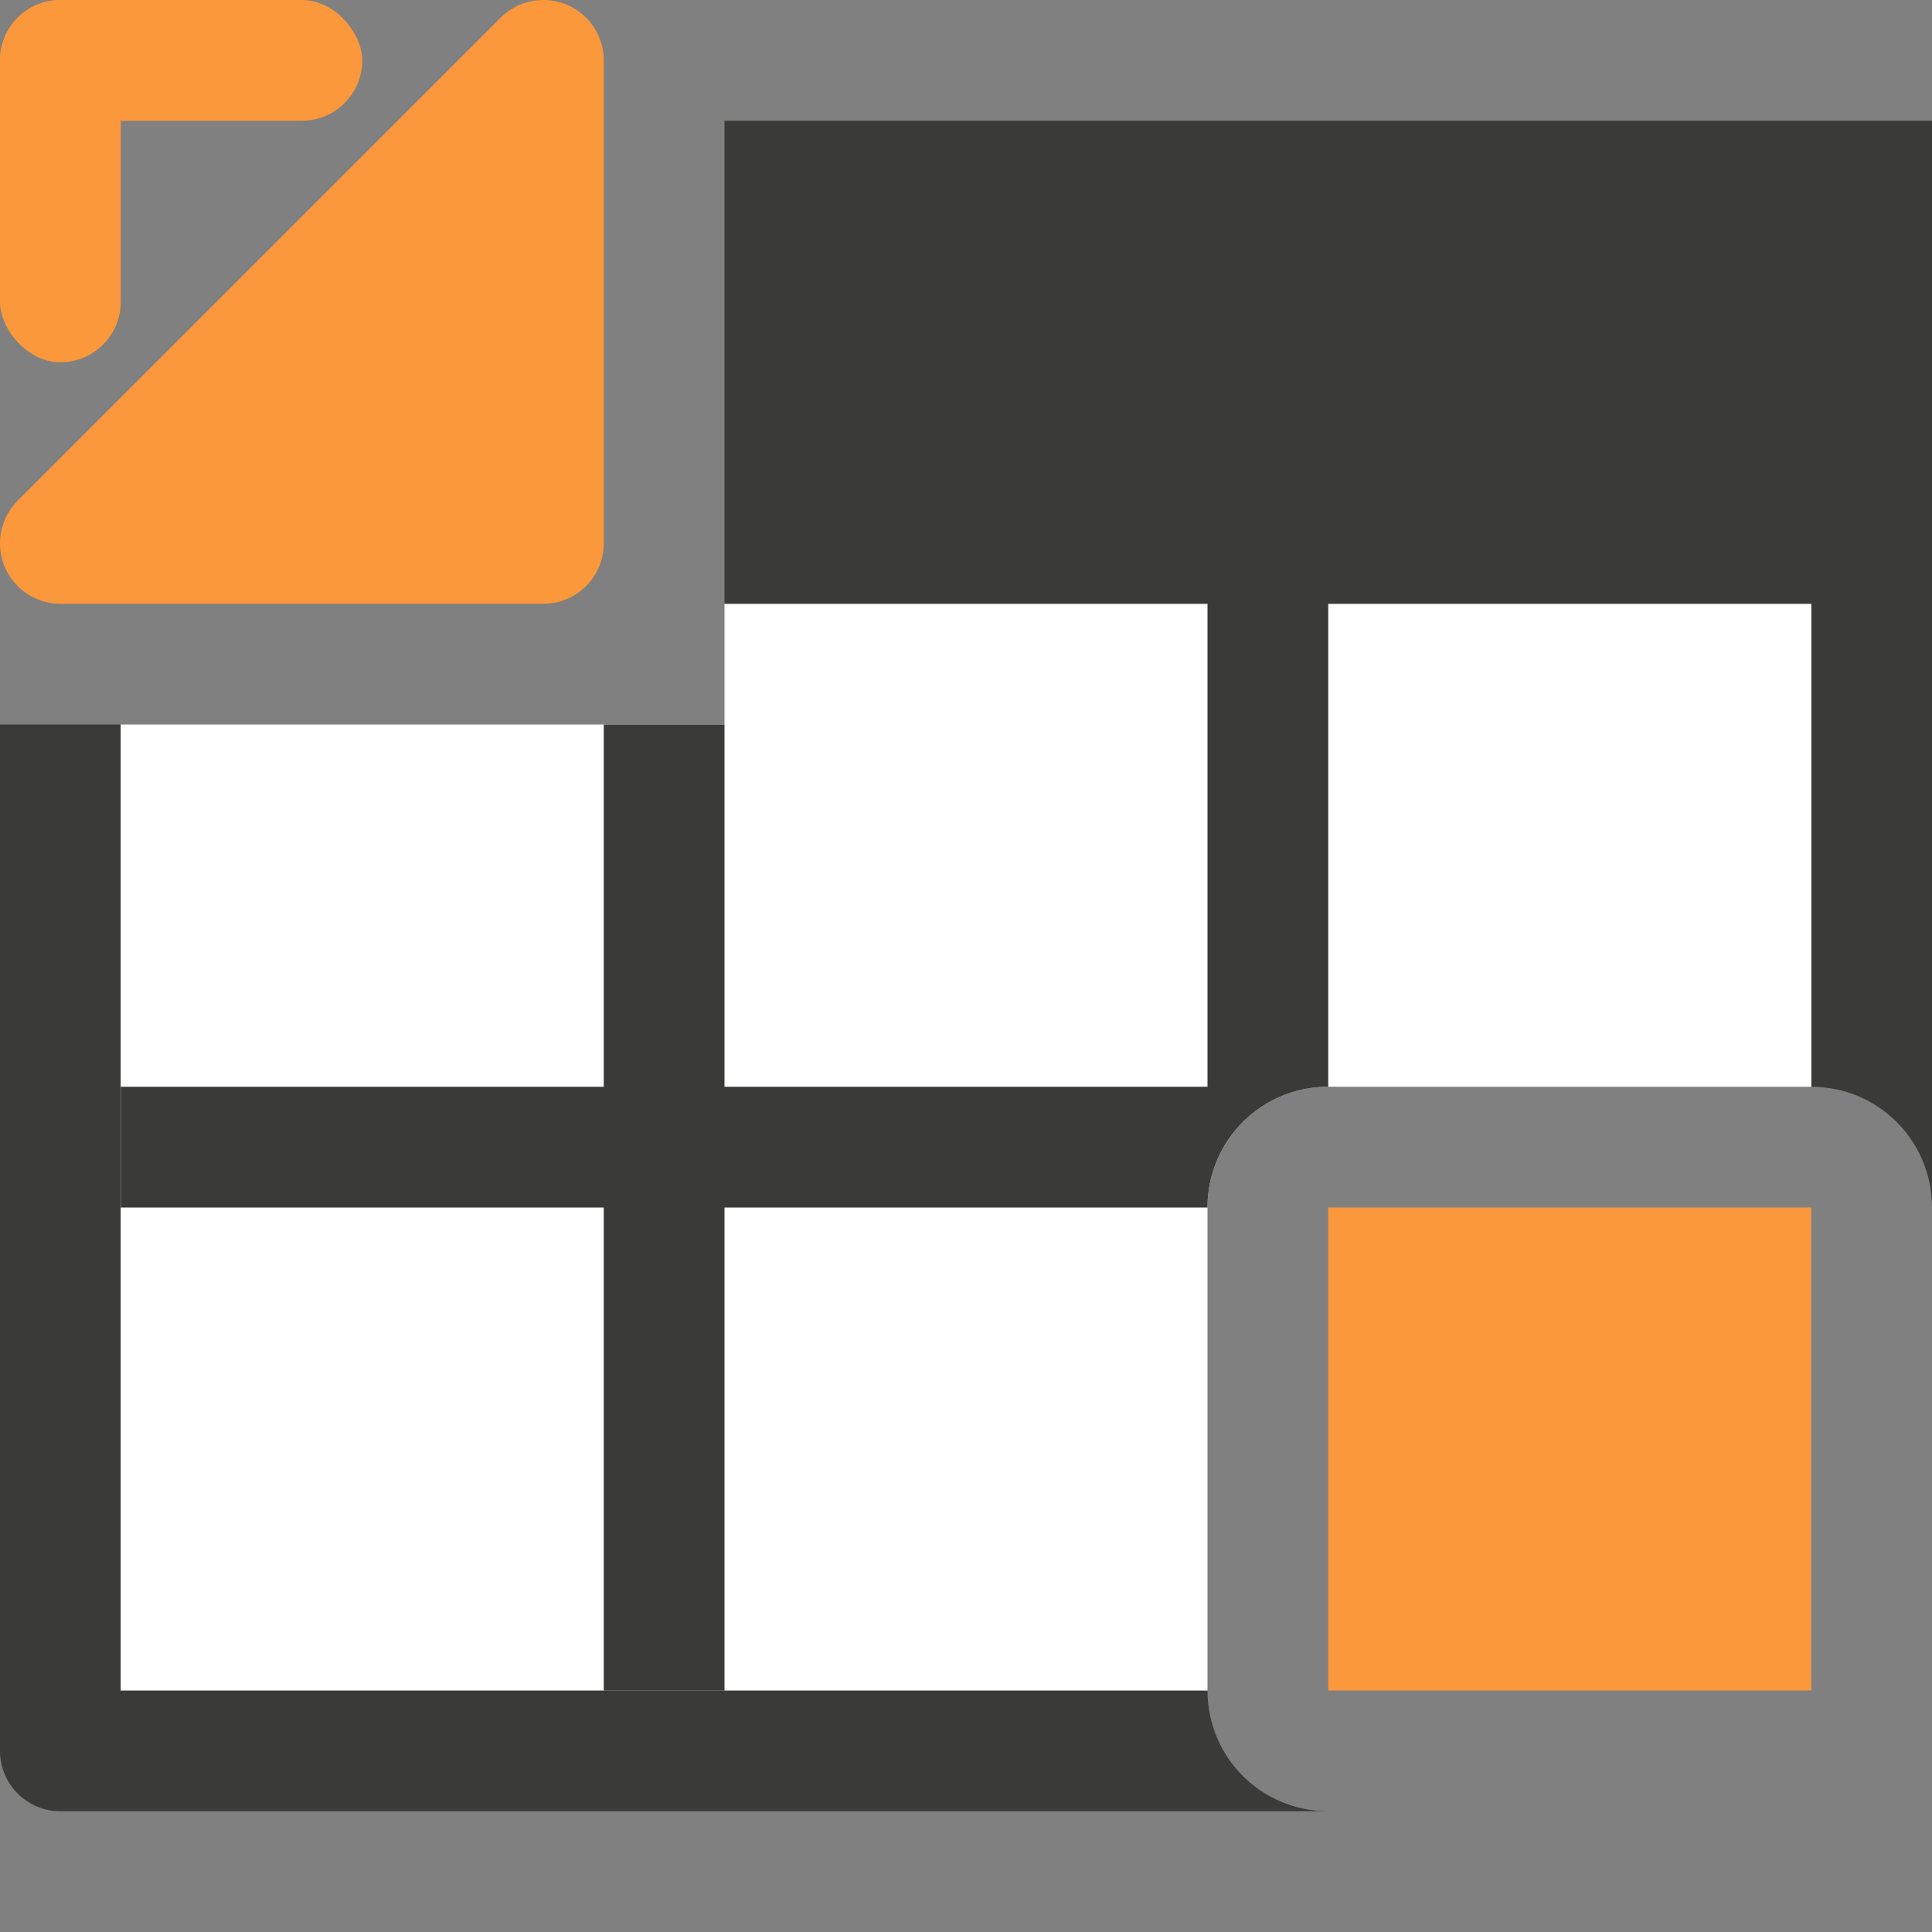 <svg viewBox="0 0 16 16" xmlns="http://www.w3.org/2000/svg"><rect x="0" y="0" width="16" height="16" fill="#808080" stroke="none"/><path d="m6 5v1h-5v8h9v-4c0-.554.446-1 1-1h4v-4z" fill="#fff" fill-opacity=".998"/><path d="m6 1v4h4v4h-4v-3h-1v3h-4v1h4v4h1v-4h4c0-.554.446-1 1-1v-4h4.002v4c.553.001.998.447.998 1v-5-4zm-6 5v8.5c-0.0.276.224.5.5.5h10.5c-.553 0-.999-.445-1-.998h-9.002v-8.002z" fill="#3a3a38"/><g fill="#fb983b"><rect height="1" rx=".5" width="3"/><rect height="3" rx=".5" width="1"/><path d="m.5 4.5 4-4v4z" fill-rule="evenodd" stroke="#fb983b" stroke-linecap="round" stroke-linejoin="round"/><path d="m11 10v4h4v-4z"/></g></svg>